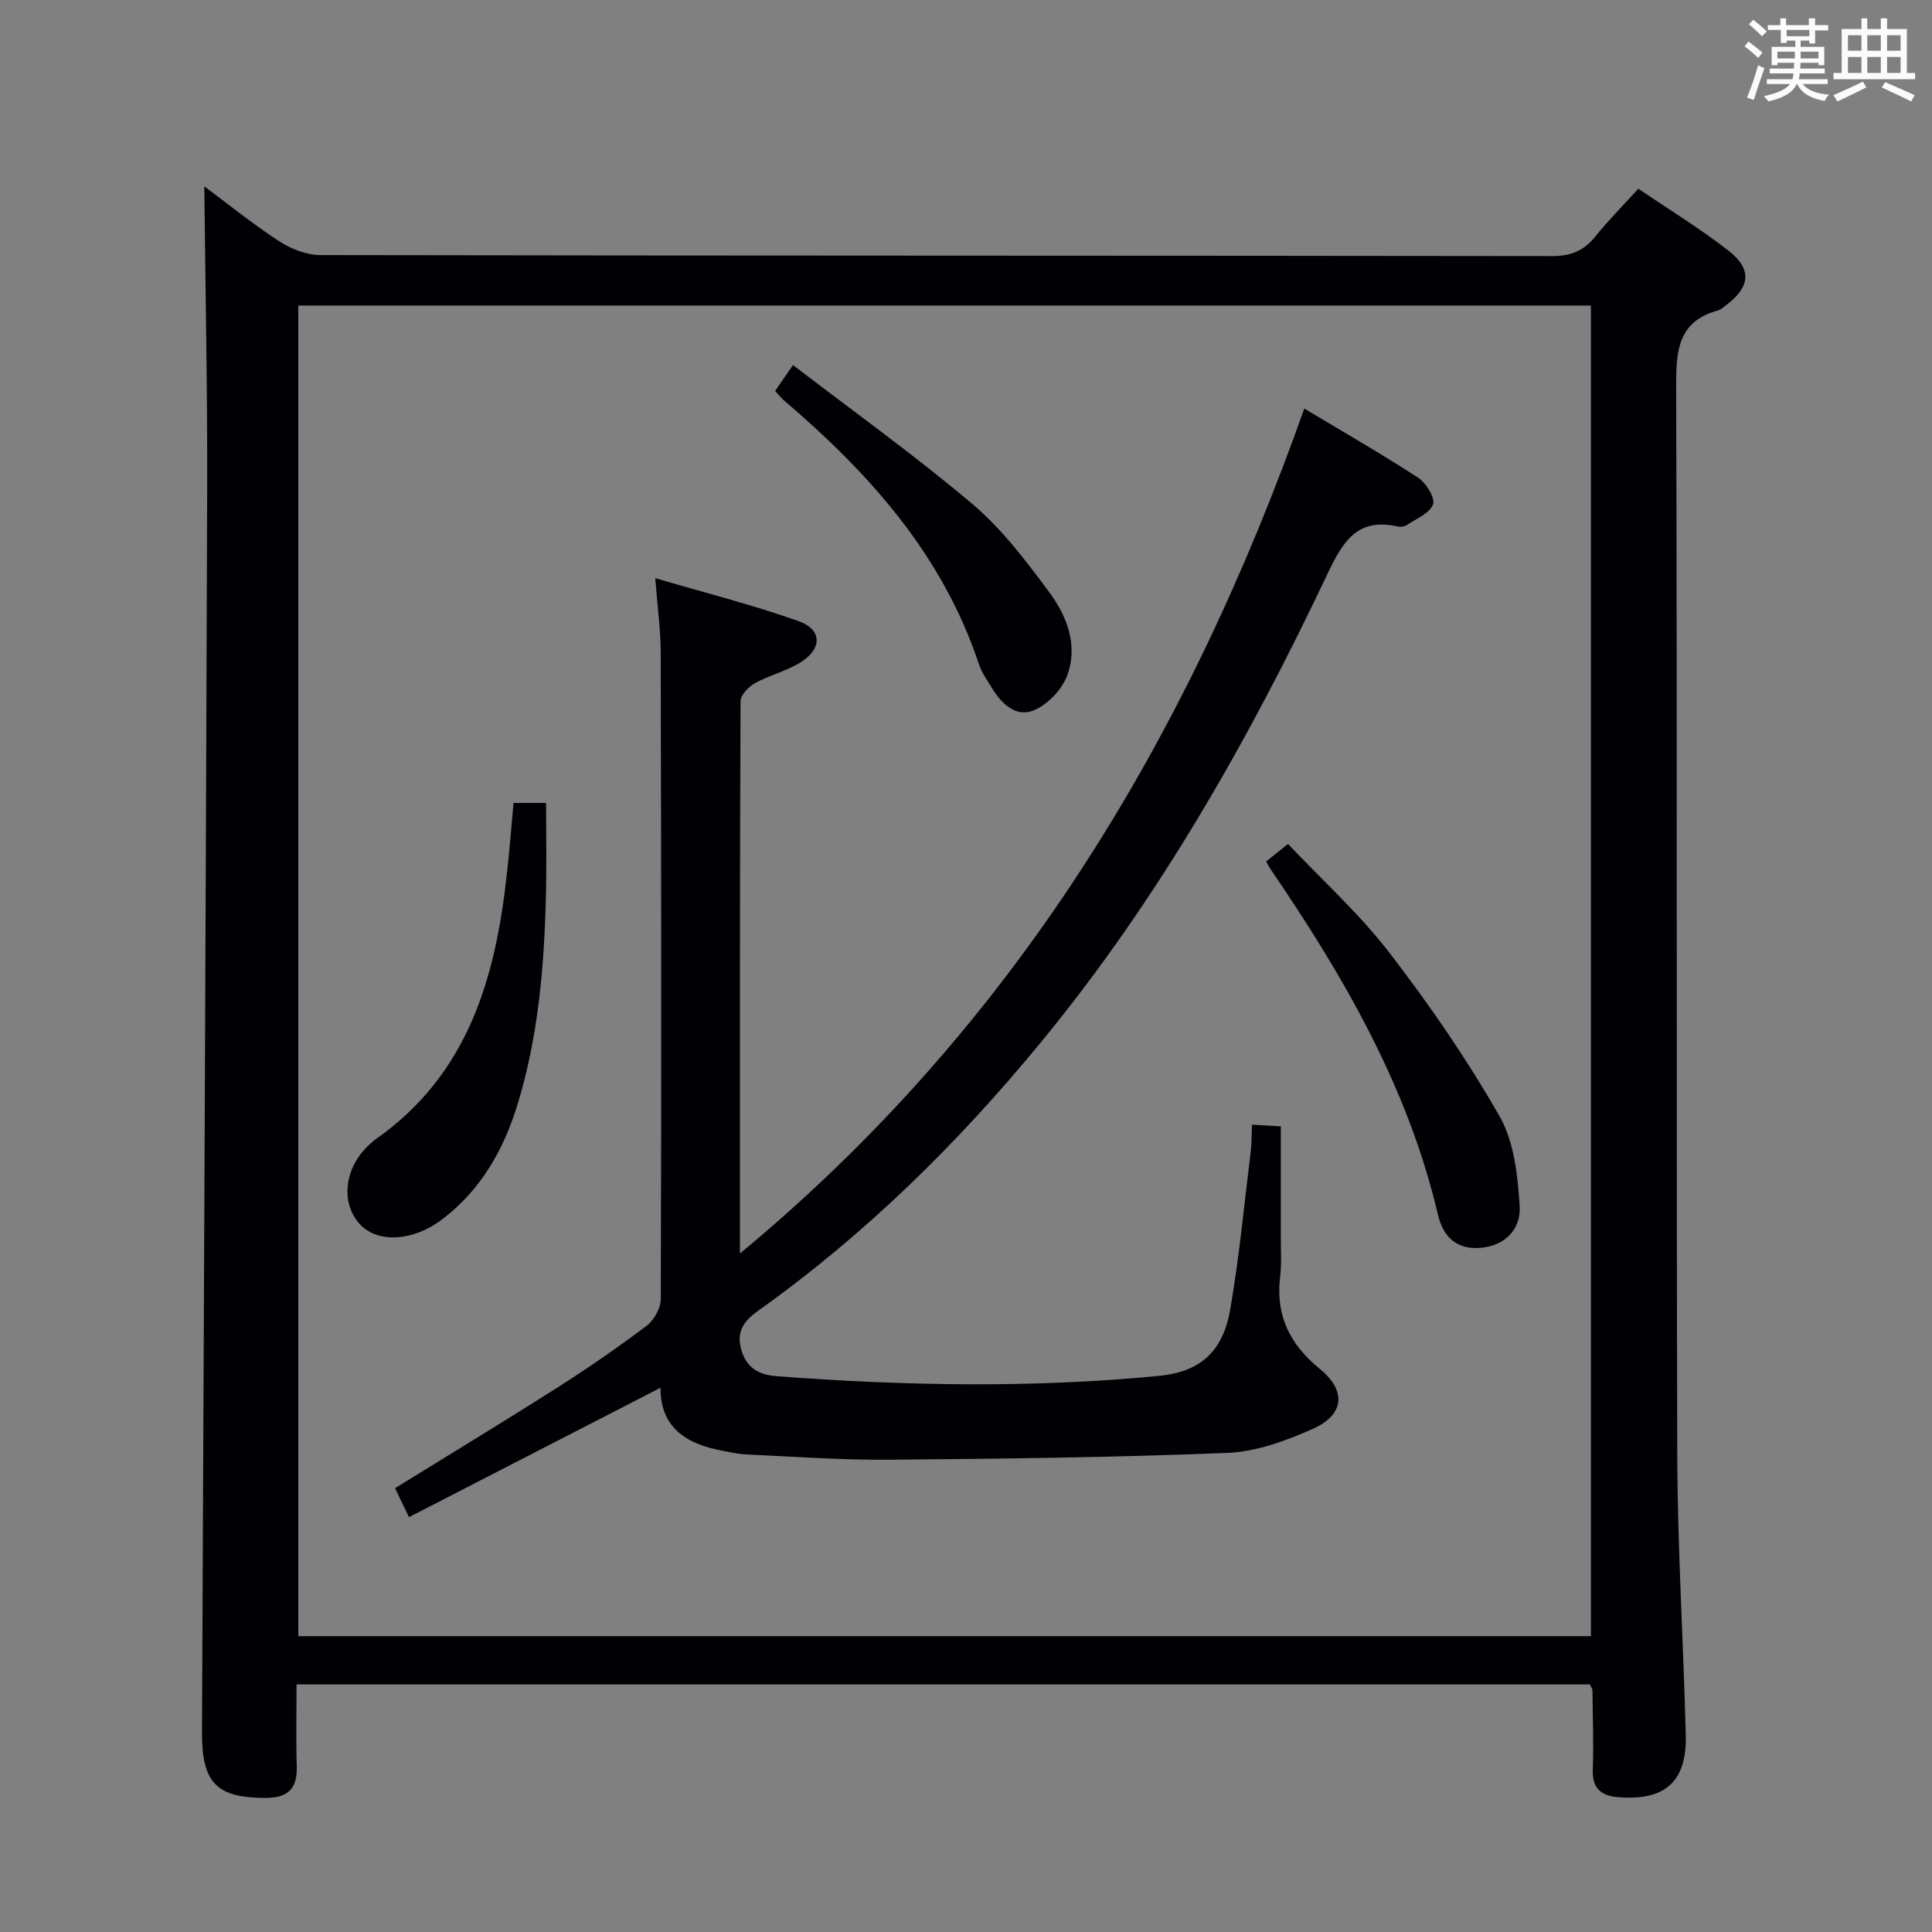 <svg enable-background="new 0 0 400 400" viewBox="0 0 400 400" xmlns="http://www.w3.org/2000/svg"><rect x="0" y="0" width="400" height="400" fill="#808080" stroke="none"/><g fill="#010105"><path d="m329.17 348.74c-88.91 0-177.97 0-267.77 0 0 5.77-.13 11.38.04 16.98.14 4.7-1.88 6.53-6.57 6.52-10.02-.04-13.1-3.1-13.05-13.59.38-85.63.8-171.25 1.07-256.88.07-21.1-.38-42.2-.59-63.19 4.63 3.44 9.88 7.7 15.51 11.37 2.45 1.6 5.67 2.85 8.54 2.86 84.98.15 169.96.09 254.94.21 3.87.01 6.57-1.05 8.96-4.01 2.69-3.34 5.73-6.39 8.95-9.94 6.4 4.35 12.78 8.24 18.63 12.8 4.97 3.88 4.56 7.52-.44 11.3-.53.4-1.06.92-1.67 1.09-8.31 2.27-8.71 8.29-8.69 15.68.24 73.82.02 147.63.23 221.45.06 19.28 1.28 38.55 1.76 57.84.24 9.67-4.3 13.62-13.93 12.86-3.56-.28-5.44-1.75-5.32-5.64.17-5.49-.01-10.99-.07-16.49 0-.3-.25-.59-.53-1.22zm.21-9.99c0-92.1 0-183.77 0-275.49-89.39 0-178.34 0-267.62 0v275.49z"/><path d="m136.75 287.32c-17.38 8.94-34.57 17.78-52.08 26.79-1.27-2.65-2.04-4.25-2.88-6 11.36-7.02 22.56-13.8 33.61-20.83 6.31-4.02 12.49-8.28 18.46-12.78 1.54-1.16 2.94-3.66 2.95-5.56.13-44.66.09-89.32-.02-133.98-.01-4.59-.66-9.18-1.13-15.26 10.54 3.1 20.28 5.55 29.7 8.91 4.88 1.75 4.89 5.7.39 8.52-2.91 1.82-6.44 2.65-9.46 4.32-1.32.73-2.97 2.46-2.97 3.74-.16 37.63-.13 75.26-.13 114.34 56.84-47.06 92.66-106.64 116.85-174.95 8.14 4.89 15.99 9.39 23.56 14.32 1.65 1.08 3.56 4.14 3.09 5.51-.63 1.83-3.43 2.96-5.38 4.27-.5.34-1.33.45-1.93.32-8.56-1.92-11.5 3.41-14.66 10.07-16.22 34.22-34.84 67.03-58.97 96.43-17.29 21.07-36.57 40.07-58.83 55.91-2.86 2.04-4.48 4.21-3.48 7.91 1.04 3.83 3.6 5.32 7.29 5.6 26.41 2 52.82 2.5 79.22-.06 8.4-.81 13.21-4.88 14.75-13.74 1.87-10.77 2.89-21.7 4.23-32.56.22-1.78.18-3.59.28-5.71 2.1.12 3.85.23 5.97.35 0 7.92.01 15.53 0 23.14 0 2.67.18 5.36-.14 7.99-.99 8.04 2.02 14.03 8.25 19.12 5.55 4.53 5.01 9.51-1.5 12.39-5.53 2.45-11.63 4.71-17.56 4.96-23.45.95-46.93 1.23-70.4 1.42-9.8.08-19.61-.66-29.41-1.1-1.64-.07-3.28-.47-4.91-.77-7.39-1.39-12.8-4.75-12.76-13.03z"/><path d="m106.32 166.24h6.74c0 6.3.13 12.72-.03 19.12-.35 14.78-1.58 29.47-6 43.68-2.87 9.21-7.54 17.33-15.36 23.32-6.33 4.85-13.97 5.12-17.55.66-3.9-4.86-2.59-12.69 4.02-17.41 18.81-13.4 24.4-33.05 26.77-54.4.56-4.91.94-9.84 1.41-14.97z"/><path d="m262.14 178.36c1.3-1.04 2.57-2.06 4.53-3.63 7.12 7.54 14.82 14.49 21.04 22.58 8.28 10.75 16.03 22.03 22.76 33.8 3.03 5.3 3.76 12.27 4.16 18.58.28 4.45-2.63 8.14-7.95 8.65-5.15.49-7.91-2.36-8.96-6.82-6.23-26.54-19.63-49.56-34.79-71.75-.25-.4-.46-.84-.79-1.41z"/><path d="m160.48 80.95c1.07-1.56 1.98-2.88 3.7-5.37 12.65 9.7 25.33 18.77 37.19 28.81 6.12 5.18 11.14 11.83 15.95 18.34 3.68 4.98 5.96 11.11 3.56 17.29-1.11 2.85-3.97 5.82-6.77 7.02-3.57 1.54-6.6-1.13-8.58-4.35-1.04-1.69-2.25-3.36-2.87-5.21-7.52-22.62-22.7-39.53-40.38-54.61-.5-.42-.9-.96-1.8-1.92z"/></g><path d="m361.2 9.6.8-1c.9.7 1.9 1.4 2.9 2.3l-.9 1.1c-1-1-2-1.8-2.8-2.4zm.5 10.6c.9-2.1 1.6-4.3 2.3-6.7.4.2.8.4 1.3.6-.7 2.1-1.5 4.3-2.2 6.6zm.4-15.2.9-.9c1 .8 2 1.6 2.8 2.4l-1 1c-.9-.9-1.8-1.7-2.7-2.5zm12.5-1.2h1.2v1.4h2.7v1.1h-2.7v2.7h-1.2v-.6h-1.8v1.3h4.9v3.8h-1.2v-.5h-3.7c0 .4-.1.9-.1 1.2h5.1v1h-5.2c0 .5-.1.9-.2 1.2h6v1h-5.2c1.1 1.3 2.9 2 5.5 2.2-.4.4-.7.8-.9 1.3-2.9-.5-4.8-1.6-5.7-3.5h-.1c-.8 1.7-2.7 2.9-5.9 3.6-.2-.4-.6-.8-.9-1.1 2.8-.6 4.6-1.4 5.4-2.5h-4.8v-1h5.3c.1-.3.2-.7.2-1.2h-4.9v-1h5c0-.4 0-.8.1-1.2h-3.5v.5h-1.2v-3.8h4.9v-1.3h-1.8v.5h-1.2v-2.7h-2.7v-1h2.6v-1.4h1.2v1.4h4.7v-1.4zm-6.6 8.3h3.6c0-.4 0-.9 0-1.4h-3.6zm1.9-4.6h4.7v-1.3h-4.7zm6.6 3.2h-3.7v1.4h3.7z" fill="#fafbfc"/><path d="m385.3 3.8h1.3v2.2h2.8v-2.2h1.3v2.2h4.1v9.1h1.7v1.3h-16.9v-1.3h1.7v-9.1h4.1v-2.2zm.4 13.1.7 1.2c-1.8.9-3.8 1.9-6 2.9-.2-.4-.5-.8-.8-1.3 2.3-1 4.3-1.9 6.1-2.8zm-3.1-6.4h2.8v-3.2h-2.8zm0 4.6h2.8v-3.3h-2.8zm4-4.6h2.8v-3.2h-2.8zm0 4.6h2.8v-3.3h-2.8zm3.7 1.9c2.1.9 4.1 1.8 6.1 2.7l-.7 1.3c-2.2-1.1-4.2-2-6.1-2.9zm3.2-9.7h-2.8v3.2h2.8zm-2.8 7.8h2.8v-3.3h-2.8z" fill="#fafbfc"/></svg>